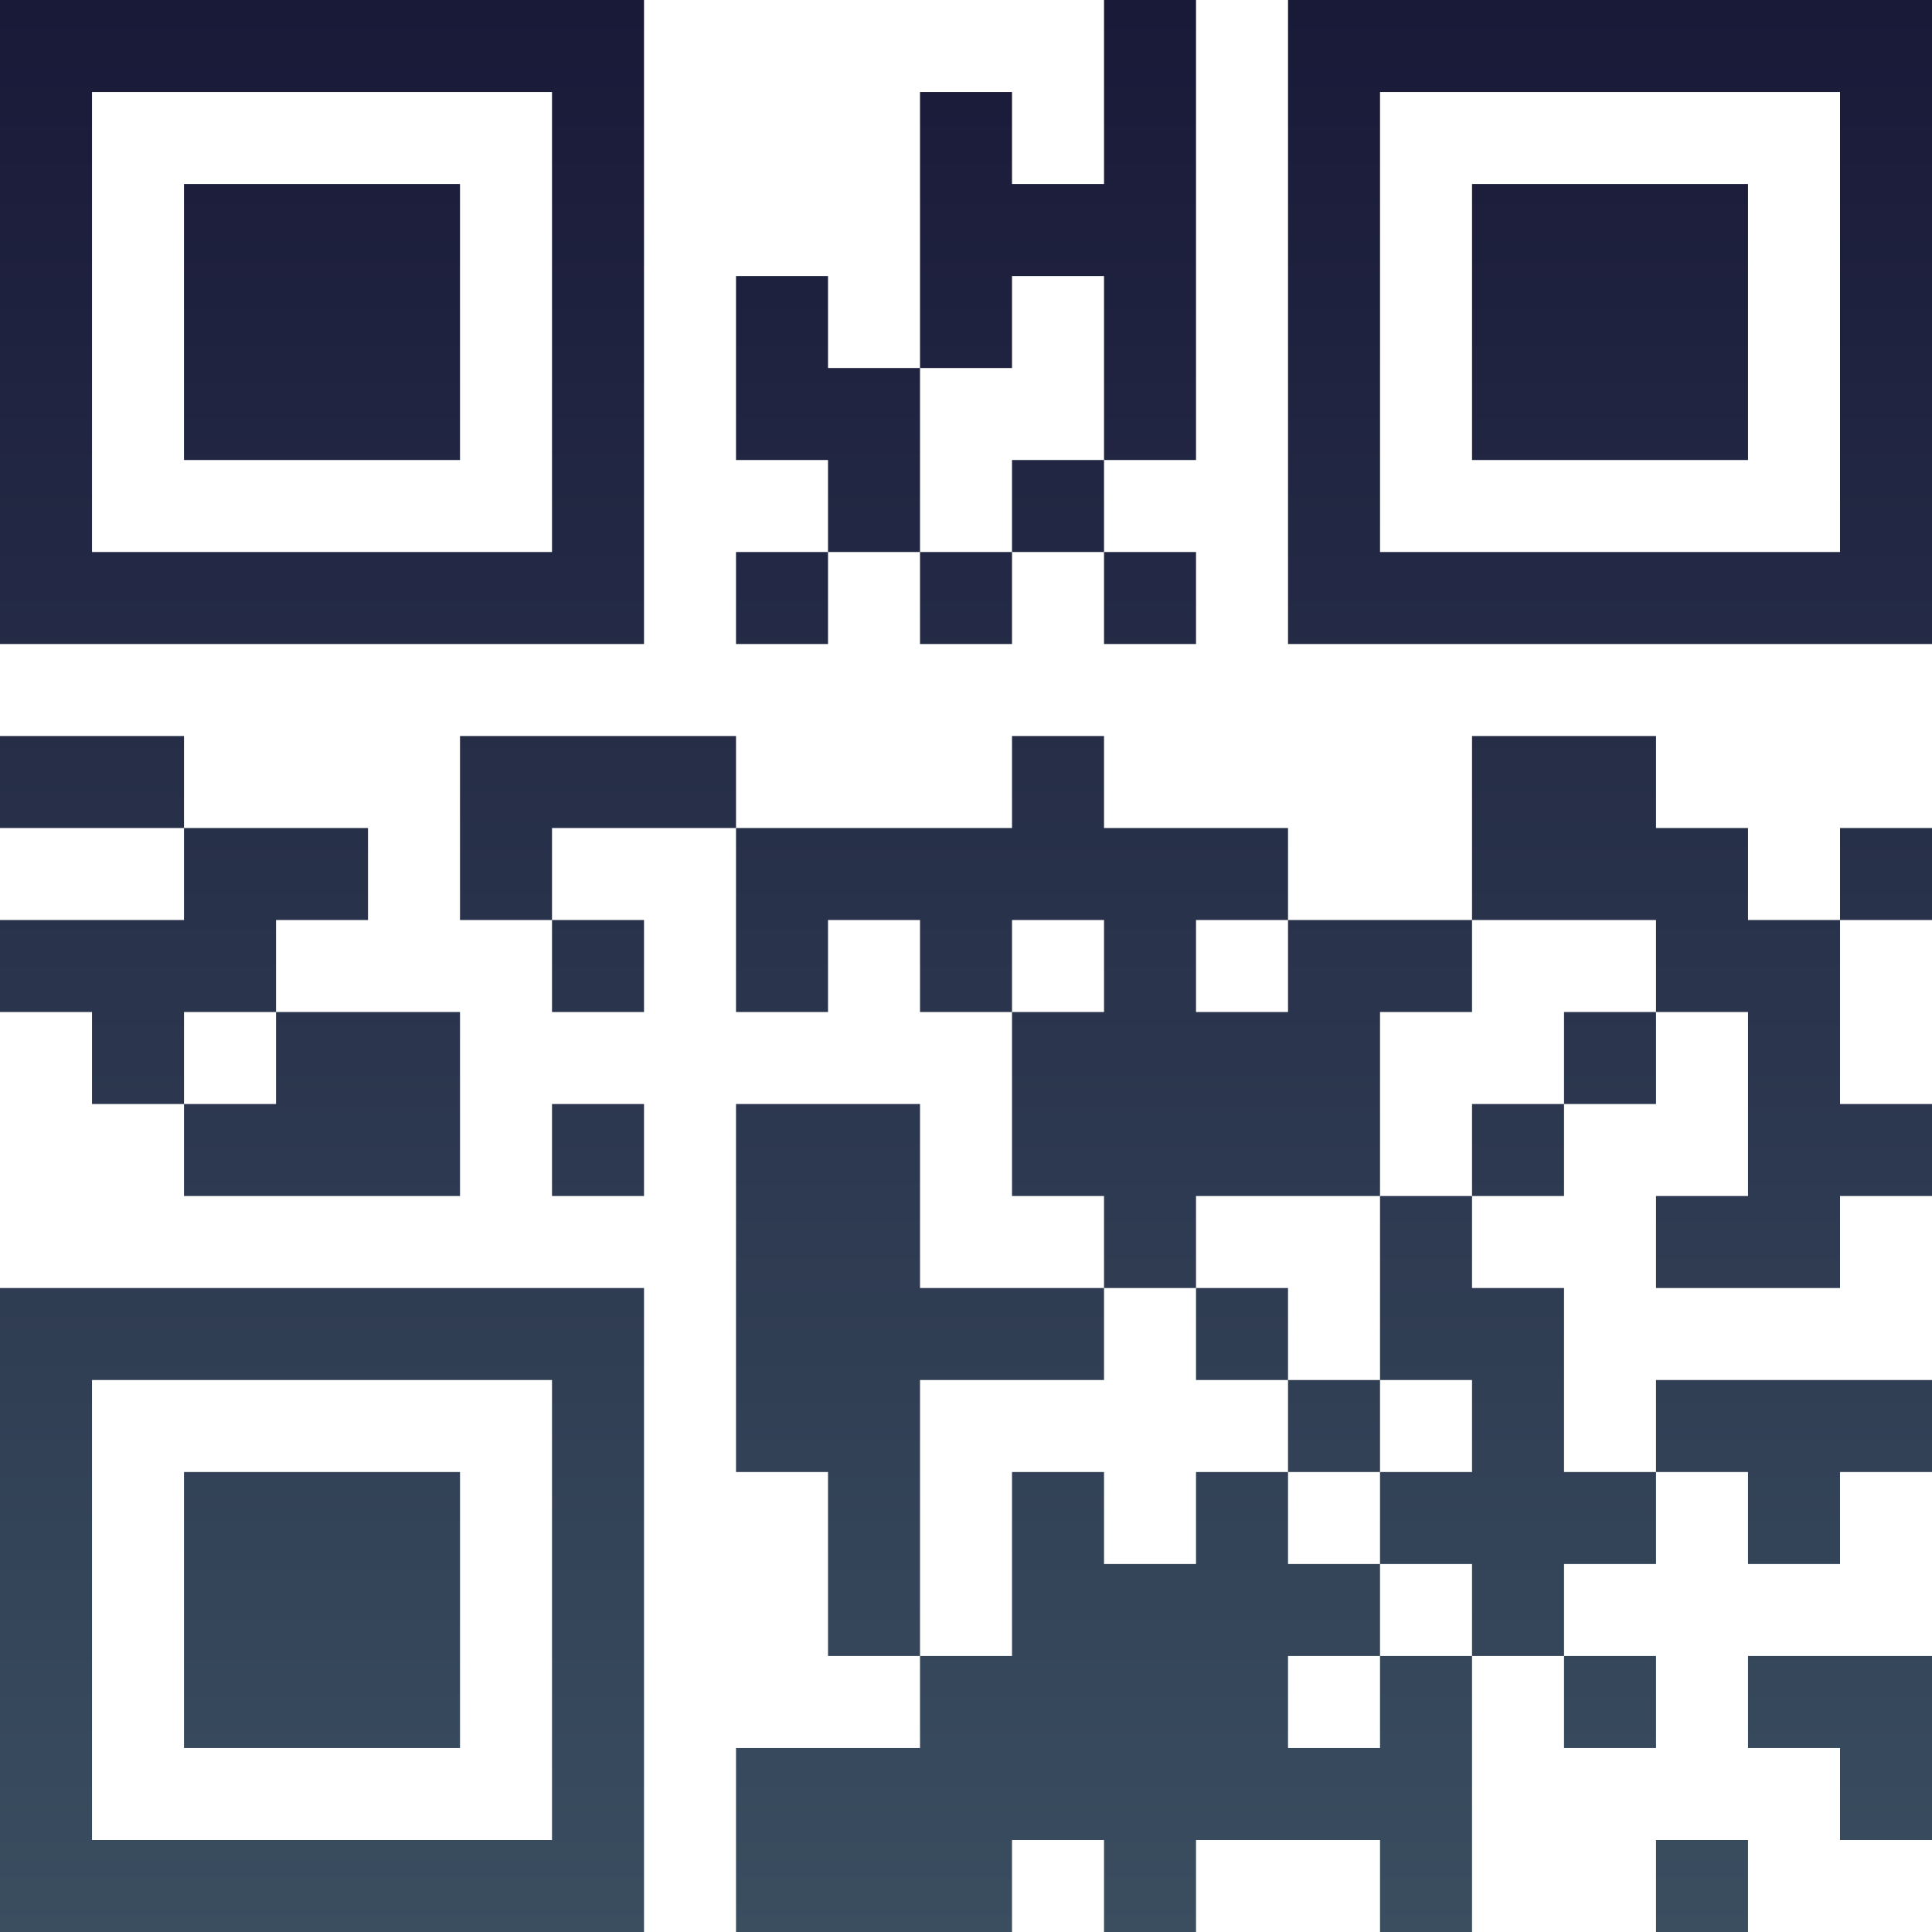 <?xml version="1.0" encoding="UTF-8"?>
<svg xmlns="http://www.w3.org/2000/svg" version="1.1" width="300" height="300" viewBox="0 0 300 300"><rect x="0" y="0" width="300" height="300" fill="#ffffff"/><g transform="scale(14.286)"><g transform="translate(0,0)"><defs><linearGradient gradientUnits="userSpaceOnUse" x1="0" y1="0" x2="0" y2="21" id="g1"><stop offset="0%" stop-color="#191938"/><stop offset="100%" stop-color="#3a4e60"/></linearGradient></defs><path fill-rule="evenodd" d="M12 0L12 2L11 2L11 1L10 1L10 4L9 4L9 3L8 3L8 5L9 5L9 6L8 6L8 7L9 7L9 6L10 6L10 7L11 7L11 6L12 6L12 7L13 7L13 6L12 6L12 5L13 5L13 0ZM11 3L11 4L10 4L10 6L11 6L11 5L12 5L12 3ZM0 8L0 9L2 9L2 10L0 10L0 11L1 11L1 12L2 12L2 13L5 13L5 11L3 11L3 10L4 10L4 9L2 9L2 8ZM5 8L5 10L6 10L6 11L7 11L7 10L6 10L6 9L8 9L8 11L9 11L9 10L10 10L10 11L11 11L11 13L12 13L12 14L10 14L10 12L8 12L8 16L9 16L9 18L10 18L10 19L8 19L8 21L11 21L11 20L12 20L12 21L13 21L13 20L15 20L15 21L16 21L16 18L17 18L17 19L18 19L18 18L17 18L17 17L18 17L18 16L19 16L19 17L20 17L20 16L21 16L21 15L18 15L18 16L17 16L17 14L16 14L16 13L17 13L17 12L18 12L18 11L19 11L19 13L18 13L18 14L20 14L20 13L21 13L21 12L20 12L20 10L21 10L21 9L20 9L20 10L19 10L19 9L18 9L18 8L16 8L16 10L14 10L14 9L12 9L12 8L11 8L11 9L8 9L8 8ZM11 10L11 11L12 11L12 10ZM13 10L13 11L14 11L14 10ZM16 10L16 11L15 11L15 13L13 13L13 14L12 14L12 15L10 15L10 18L11 18L11 16L12 16L12 17L13 17L13 16L14 16L14 17L15 17L15 18L14 18L14 19L15 19L15 18L16 18L16 17L15 17L15 16L16 16L16 15L15 15L15 13L16 13L16 12L17 12L17 11L18 11L18 10ZM2 11L2 12L3 12L3 11ZM6 12L6 13L7 13L7 12ZM13 14L13 15L14 15L14 16L15 16L15 15L14 15L14 14ZM19 18L19 19L20 19L20 20L21 20L21 18ZM18 20L18 21L19 21L19 20ZM0 0L0 7L7 7L7 0ZM1 1L1 6L6 6L6 1ZM2 2L2 5L5 5L5 2ZM14 0L14 7L21 7L21 0ZM15 1L15 6L20 6L20 1ZM16 2L16 5L19 5L19 2ZM0 14L0 21L7 21L7 14ZM1 15L1 20L6 20L6 15ZM2 16L2 19L5 19L5 16Z" fill="url(#g1)"/></g></g></svg>

